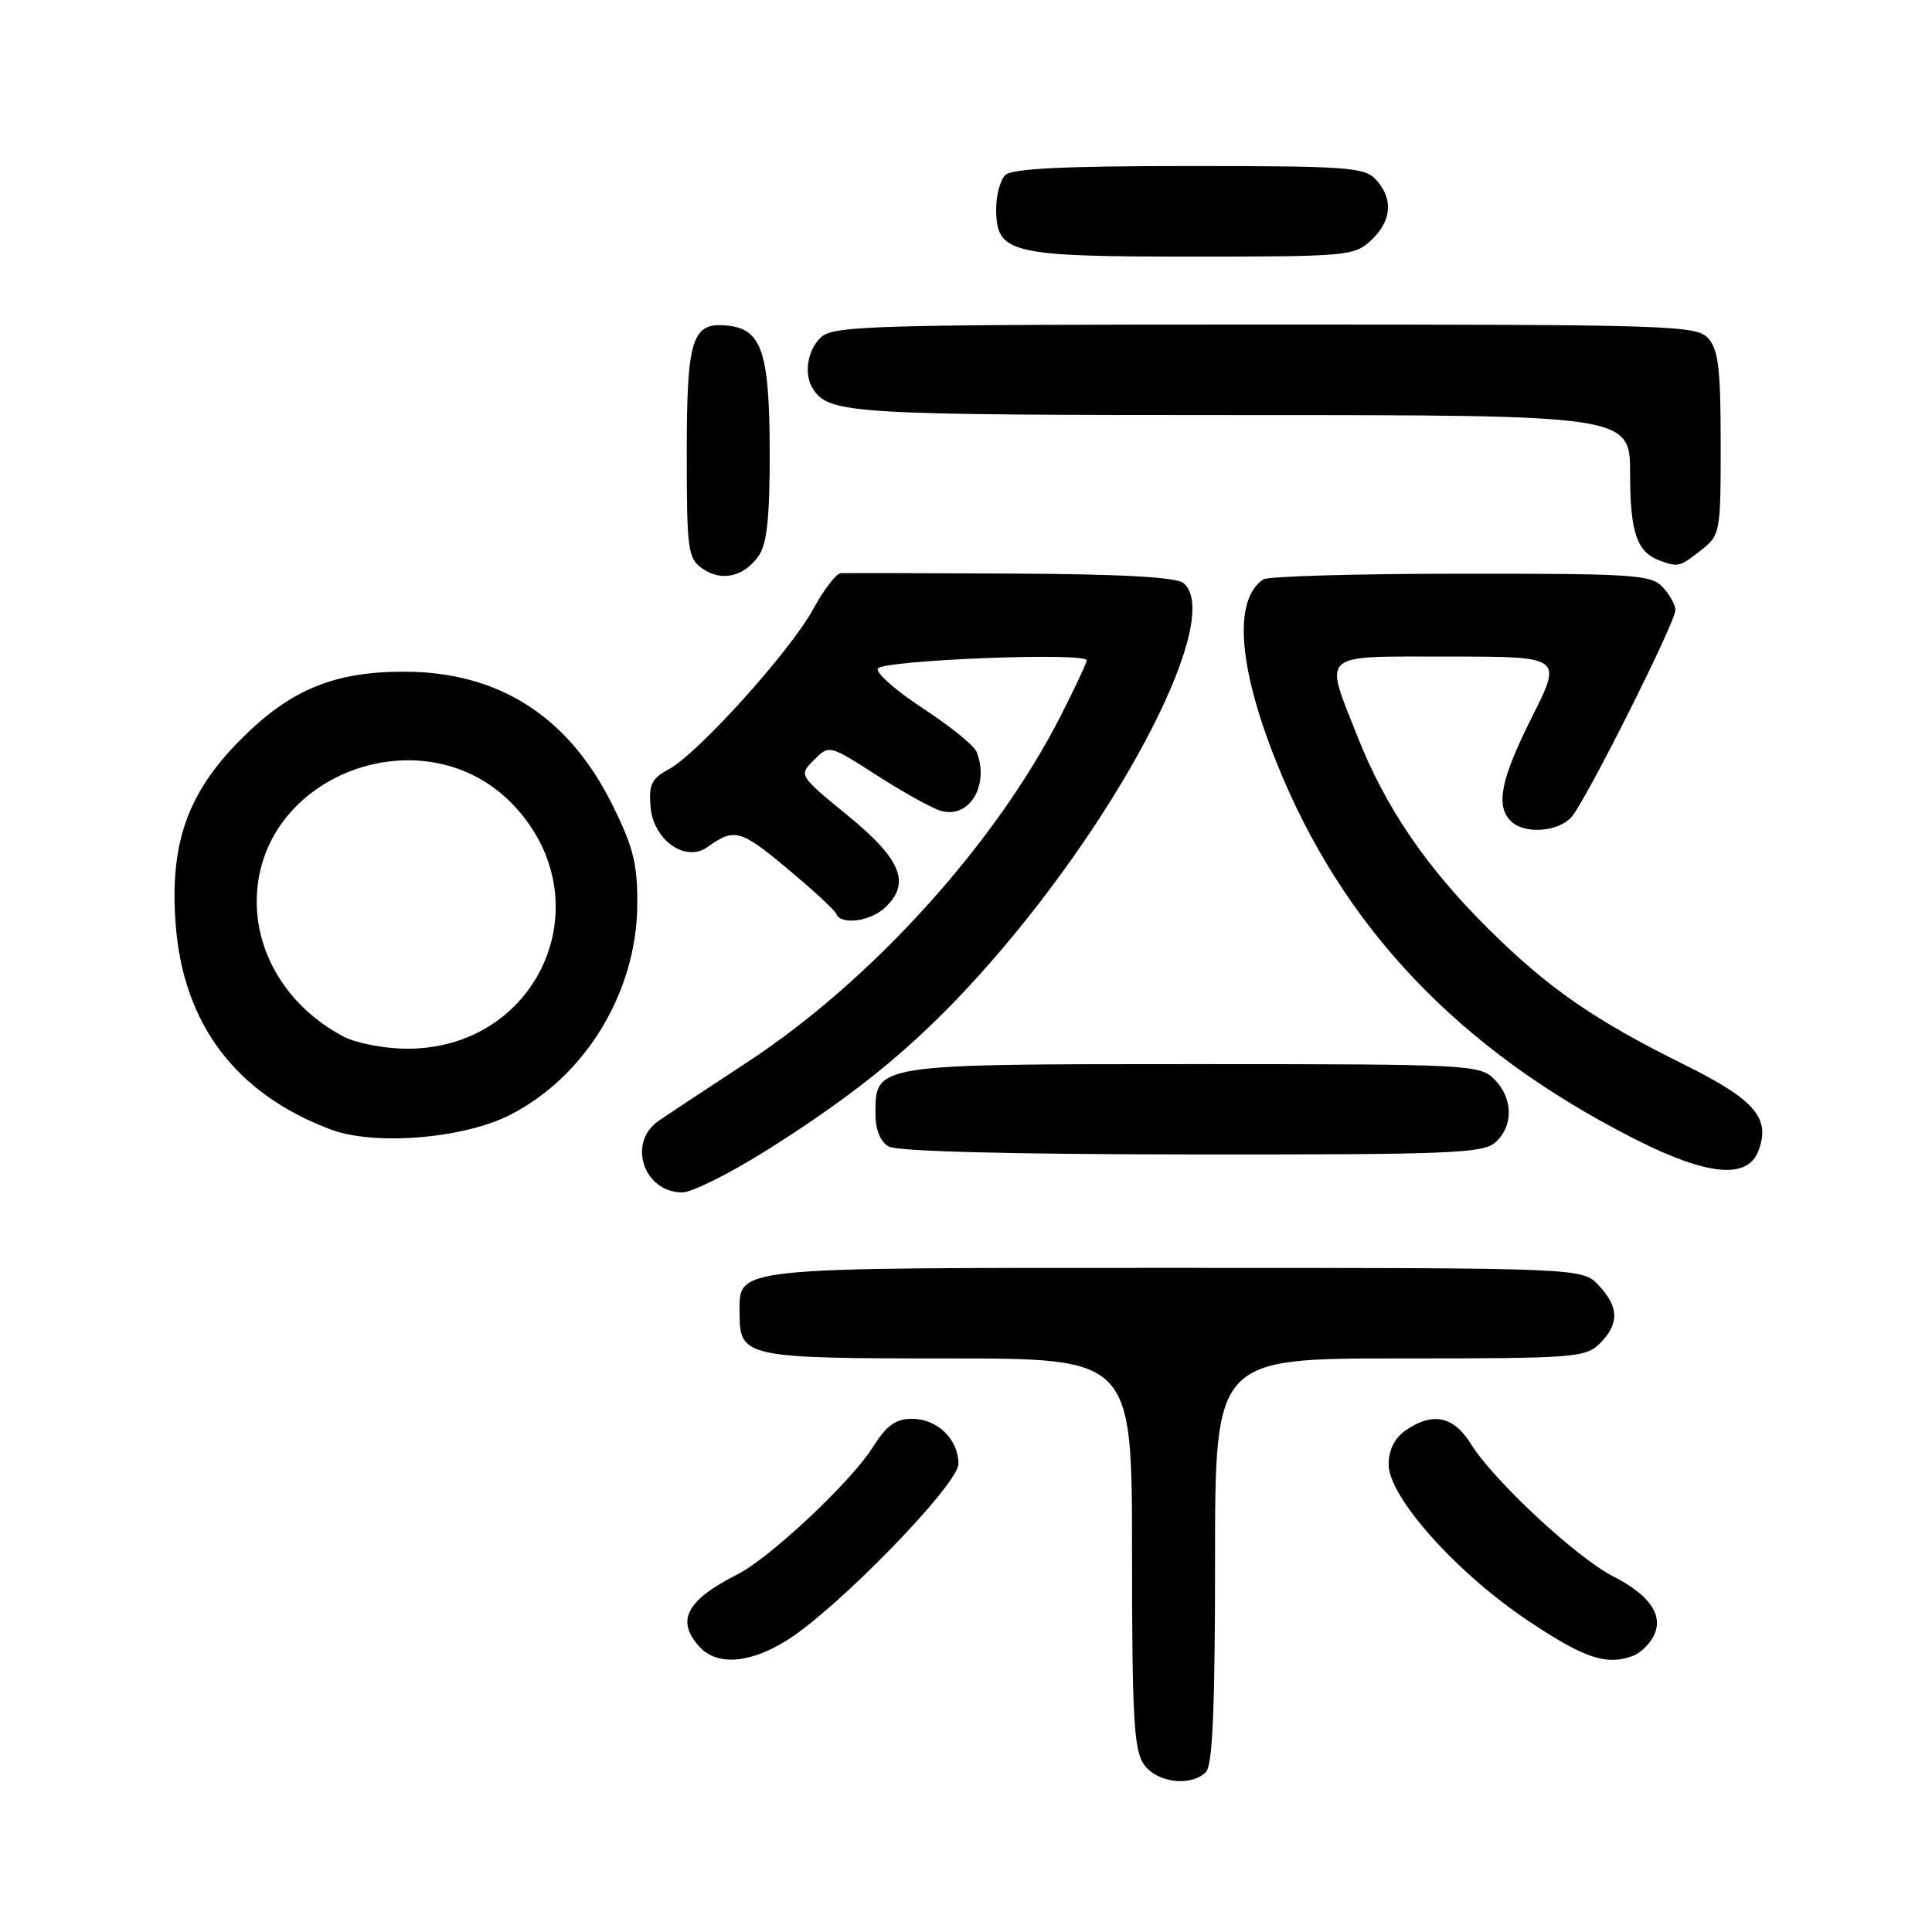 <?xml version="1.0" encoding="UTF-8" standalone="no"?>
<!DOCTYPE svg PUBLIC "-//W3C//DTD SVG 1.1//EN" "http://www.w3.org/Graphics/SVG/1.1/DTD/svg11.dtd" >
<svg xmlns="http://www.w3.org/2000/svg" xmlns:xlink="http://www.w3.org/1999/xlink" version="1.1" viewBox="0 0 256 256">
 <g >
 <path fill="currentColor"
d=" M 159.80 234.80 C 160.67 233.93 161.00 226.31 161.00 206.80 C 161.00 180.00 161.00 180.00 185.50 180.00 C 208.67 180.00 210.11 179.89 212.00 178.00 C 214.58 175.42 214.53 173.19 211.83 170.31 C 209.65 168.00 209.65 168.00 155.65 168.00 C 96.20 168.00 98.00 167.81 98.00 174.08 C 98.00 179.83 98.80 180.00 125.57 180.00 C 150.00 180.00 150.00 180.00 150.00 205.78 C 150.00 227.49 150.25 231.91 151.56 233.78 C 153.27 236.23 157.81 236.79 159.80 234.80 Z  M 104.27 217.35 C 110.99 213.15 127.00 196.68 127.00 193.97 C 127.00 190.72 124.20 188.00 120.86 188.00 C 118.67 188.00 117.48 188.86 115.65 191.77 C 112.74 196.38 102.03 206.43 97.68 208.63 C 90.97 212.03 89.54 214.73 92.65 218.17 C 94.99 220.75 99.33 220.44 104.27 217.35 Z  M 216.45 219.38 C 217.33 219.04 218.51 217.92 219.06 216.88 C 220.53 214.15 218.70 211.40 213.74 208.87 C 208.88 206.39 197.86 196.12 194.88 191.30 C 192.60 187.62 189.79 187.06 186.22 189.56 C 184.79 190.56 184.00 192.15 184.00 194.05 C 184.00 198.35 192.95 208.38 202.47 214.75 C 209.98 219.77 212.90 220.74 216.45 219.38 Z  M 101.46 152.50 C 114.29 144.44 122.31 137.72 131.22 127.55 C 149.11 107.12 162.08 81.63 156.82 77.26 C 155.86 76.47 148.61 76.07 133.96 76.00 C 122.16 75.94 112.01 75.92 111.41 75.95 C 110.81 75.98 109.15 78.14 107.73 80.75 C 104.67 86.34 92.45 99.88 88.59 101.95 C 86.34 103.16 85.95 103.96 86.20 106.91 C 86.57 111.32 90.83 114.33 93.74 112.24 C 97.31 109.70 98.09 109.90 104.23 115.02 C 107.68 117.88 110.65 120.63 110.83 121.12 C 111.39 122.58 115.22 122.11 117.17 120.35 C 120.74 117.11 119.50 113.93 112.40 108.12 C 105.82 102.73 105.82 102.73 107.85 100.71 C 109.87 98.68 109.87 98.68 116.19 102.74 C 119.66 104.97 123.47 107.08 124.64 107.43 C 128.41 108.55 131.13 104.11 129.42 99.65 C 129.10 98.81 125.93 96.24 122.38 93.92 C 118.83 91.61 116.09 89.22 116.30 88.61 C 116.67 87.48 144.00 86.38 144.00 87.50 C 144.00 87.80 142.47 91.08 140.59 94.77 C 132.02 111.69 115.50 129.96 99.00 140.76 C 93.78 144.18 88.49 147.68 87.25 148.54 C 83.09 151.42 85.29 158.00 90.42 158.00 C 91.67 158.00 96.64 155.52 101.46 152.50 Z  M 233.00 152.50 C 234.65 148.16 232.55 145.72 223.17 141.07 C 211.21 135.14 205.17 130.96 197.24 123.10 C 188.99 114.93 183.57 106.97 179.86 97.56 C 175.42 86.31 174.62 87.00 192.01 87.00 C 207.02 87.00 207.02 87.00 203.01 94.98 C 198.86 103.24 198.14 106.74 200.20 108.80 C 201.97 110.57 206.46 110.26 208.24 108.25 C 210.14 106.09 222.00 82.48 222.00 80.84 C 222.00 80.19 221.26 78.83 220.35 77.83 C 218.82 76.15 216.65 76.00 193.60 76.02 C 179.79 76.02 168.00 76.36 167.40 76.77 C 163.42 79.42 164.04 88.27 169.11 100.94 C 177.85 122.84 193.34 139.13 216.66 150.95 C 226.24 155.80 231.55 156.30 233.00 152.50 Z  M 198.17 151.35 C 200.57 149.17 200.50 145.50 198.00 143.00 C 196.07 141.07 194.67 141.00 158.22 141.00 C 115.94 141.00 116.00 140.99 116.00 147.51 C 116.00 149.68 116.63 151.27 117.75 151.92 C 118.85 152.56 133.69 152.95 157.92 152.97 C 192.30 153.00 196.54 152.83 198.17 151.35 Z  M 67.59 147.73 C 77.56 142.64 84.34 131.47 84.44 119.98 C 84.49 114.56 83.95 112.33 81.21 106.78 C 75.39 94.95 66.12 89.00 53.50 89.00 C 44.26 89.00 38.44 91.41 31.95 97.93 C 24.82 105.08 22.47 111.76 23.28 122.50 C 24.28 135.73 31.29 144.97 43.88 149.68 C 49.66 151.84 61.44 150.87 67.59 147.73 Z  M 100.53 73.65 C 101.62 72.10 102.00 68.57 101.99 60.03 C 101.97 46.77 100.96 43.67 96.53 43.16 C 91.68 42.61 91.00 44.69 91.00 60.13 C 91.00 72.90 91.15 73.99 93.06 75.33 C 95.60 77.11 98.58 76.44 100.53 73.65 Z  M 225.37 72.93 C 227.95 70.89 228.00 70.64 228.00 58.76 C 228.00 48.90 227.69 46.32 226.35 44.83 C 224.78 43.10 221.64 43.00 167.67 43.00 C 116.02 43.00 110.49 43.16 108.83 44.65 C 106.96 46.35 106.45 49.64 107.77 51.60 C 109.91 54.82 112.97 55.00 164.43 55.00 C 216.00 55.00 216.00 55.00 216.00 62.81 C 216.00 70.60 216.90 73.20 220.00 74.31 C 222.39 75.16 222.59 75.11 225.37 72.93 Z  M 181.69 31.83 C 184.41 29.27 184.65 26.37 182.35 23.83 C 180.83 22.16 178.70 22.00 157.55 22.00 C 140.88 22.00 134.06 22.34 133.20 23.20 C 132.54 23.86 132.00 25.86 132.00 27.64 C 132.00 33.58 133.71 34.00 157.91 34.00 C 178.57 34.00 179.46 33.92 181.69 31.83 Z  M 45.50 137.34 C 38.44 133.62 34.06 126.84 34.02 119.57 C 33.93 102.61 56.40 94.20 68.15 106.80 C 80.06 119.56 71.34 139.09 53.80 138.96 C 50.88 138.94 47.15 138.21 45.50 137.34 Z "/>
</g>
</svg>